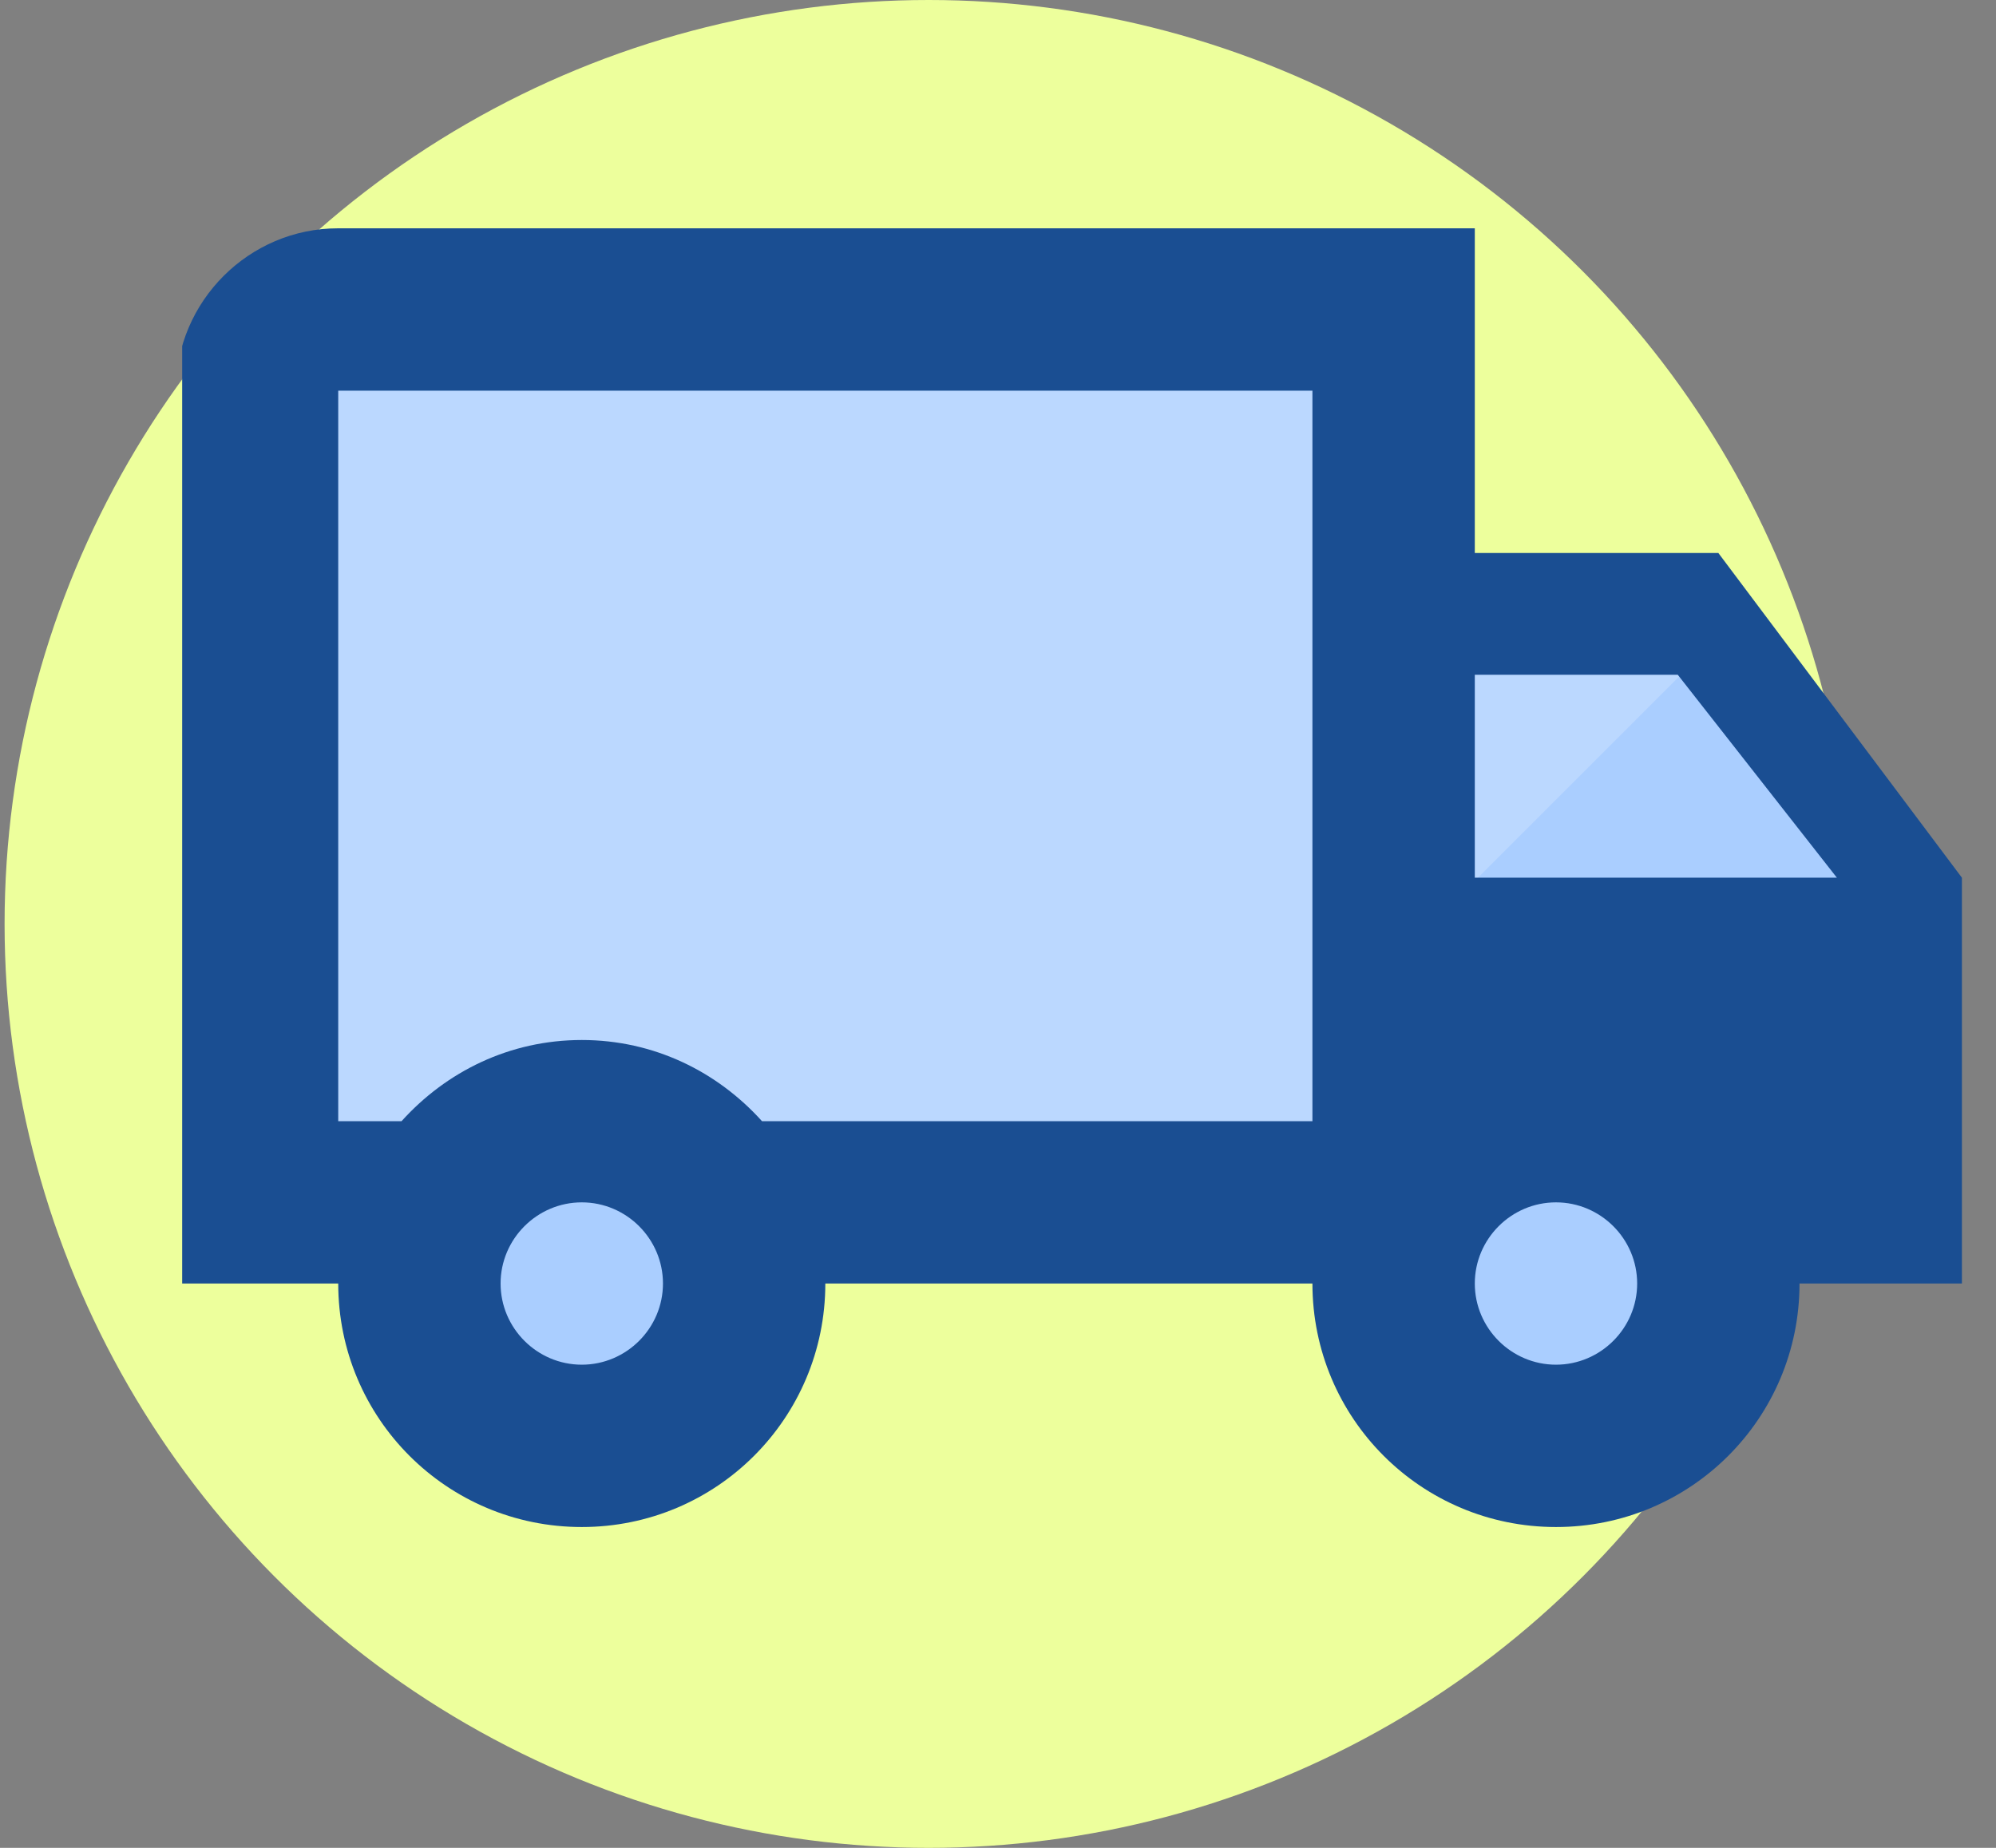 <svg width="108" height="100" viewBox="0 0 108 100" fill="none" xmlns="http://www.w3.org/2000/svg">
    <rect x="0" y="0" width="108" height="100" fill="#808080" stroke="none"/>
    <ellipse cx="50.248" cy="50" rx="50" ry="50" fill="#EDFF9C" />
    <g clip-path="url(#clip0_31310_49619)">
        <path d="M16.467 18H72.467V33.5H90.967L103.967 49.5L72.467 64H16.467V18Z"
            fill="#BBD8FF" />
        <path d="M92.467 35L79.467 48L88.467 52.5L101.967 48L92.467 35Z" fill="#AACEFF" />
        <path
            d="M36.967 61.5L24.967 64V77.5H38.967V67.5H76.467L79.967 78.5L92.967 73L89.967 62.5L36.967 61.5Z"
            fill="#AACEFF" />
        <path
            d="M92.977 29.926H79.799V12.355H18.301C13.469 12.355 9.516 16.309 9.516 21.141V69.46H18.301C18.301 76.752 24.187 82.638 31.479 82.638C38.771 82.638 44.657 76.752 44.657 69.46H71.013C71.013 76.752 76.899 82.638 84.191 82.638C91.483 82.638 97.369 76.752 97.369 69.46H106.155V47.497L92.977 29.926ZM90.78 36.515L99.39 47.497H79.799V36.515H90.78ZM31.479 73.853C29.063 73.853 27.086 71.876 27.086 69.46C27.086 67.044 29.063 65.068 31.479 65.068C33.895 65.068 35.872 67.044 35.872 69.46C35.872 71.876 33.895 73.853 31.479 73.853ZM41.231 60.675C38.815 57.995 35.389 56.282 31.479 56.282C27.57 56.282 24.143 57.995 21.727 60.675H18.301V21.141H71.013V60.675H41.231ZM84.191 73.853C81.775 73.853 79.799 71.876 79.799 69.46C79.799 67.044 81.775 65.068 84.191 65.068C86.607 65.068 88.584 67.044 88.584 69.46C88.584 71.876 86.607 73.853 84.191 73.853Z"
            fill="#1A4E92" />
    </g>
    <defs>
        <clipPath id="clip0_31310_49619">
            <rect width="97.894" height="71" fill="white" transform="translate(9.857 12)" />
        </clipPath>
    </defs>
</svg>